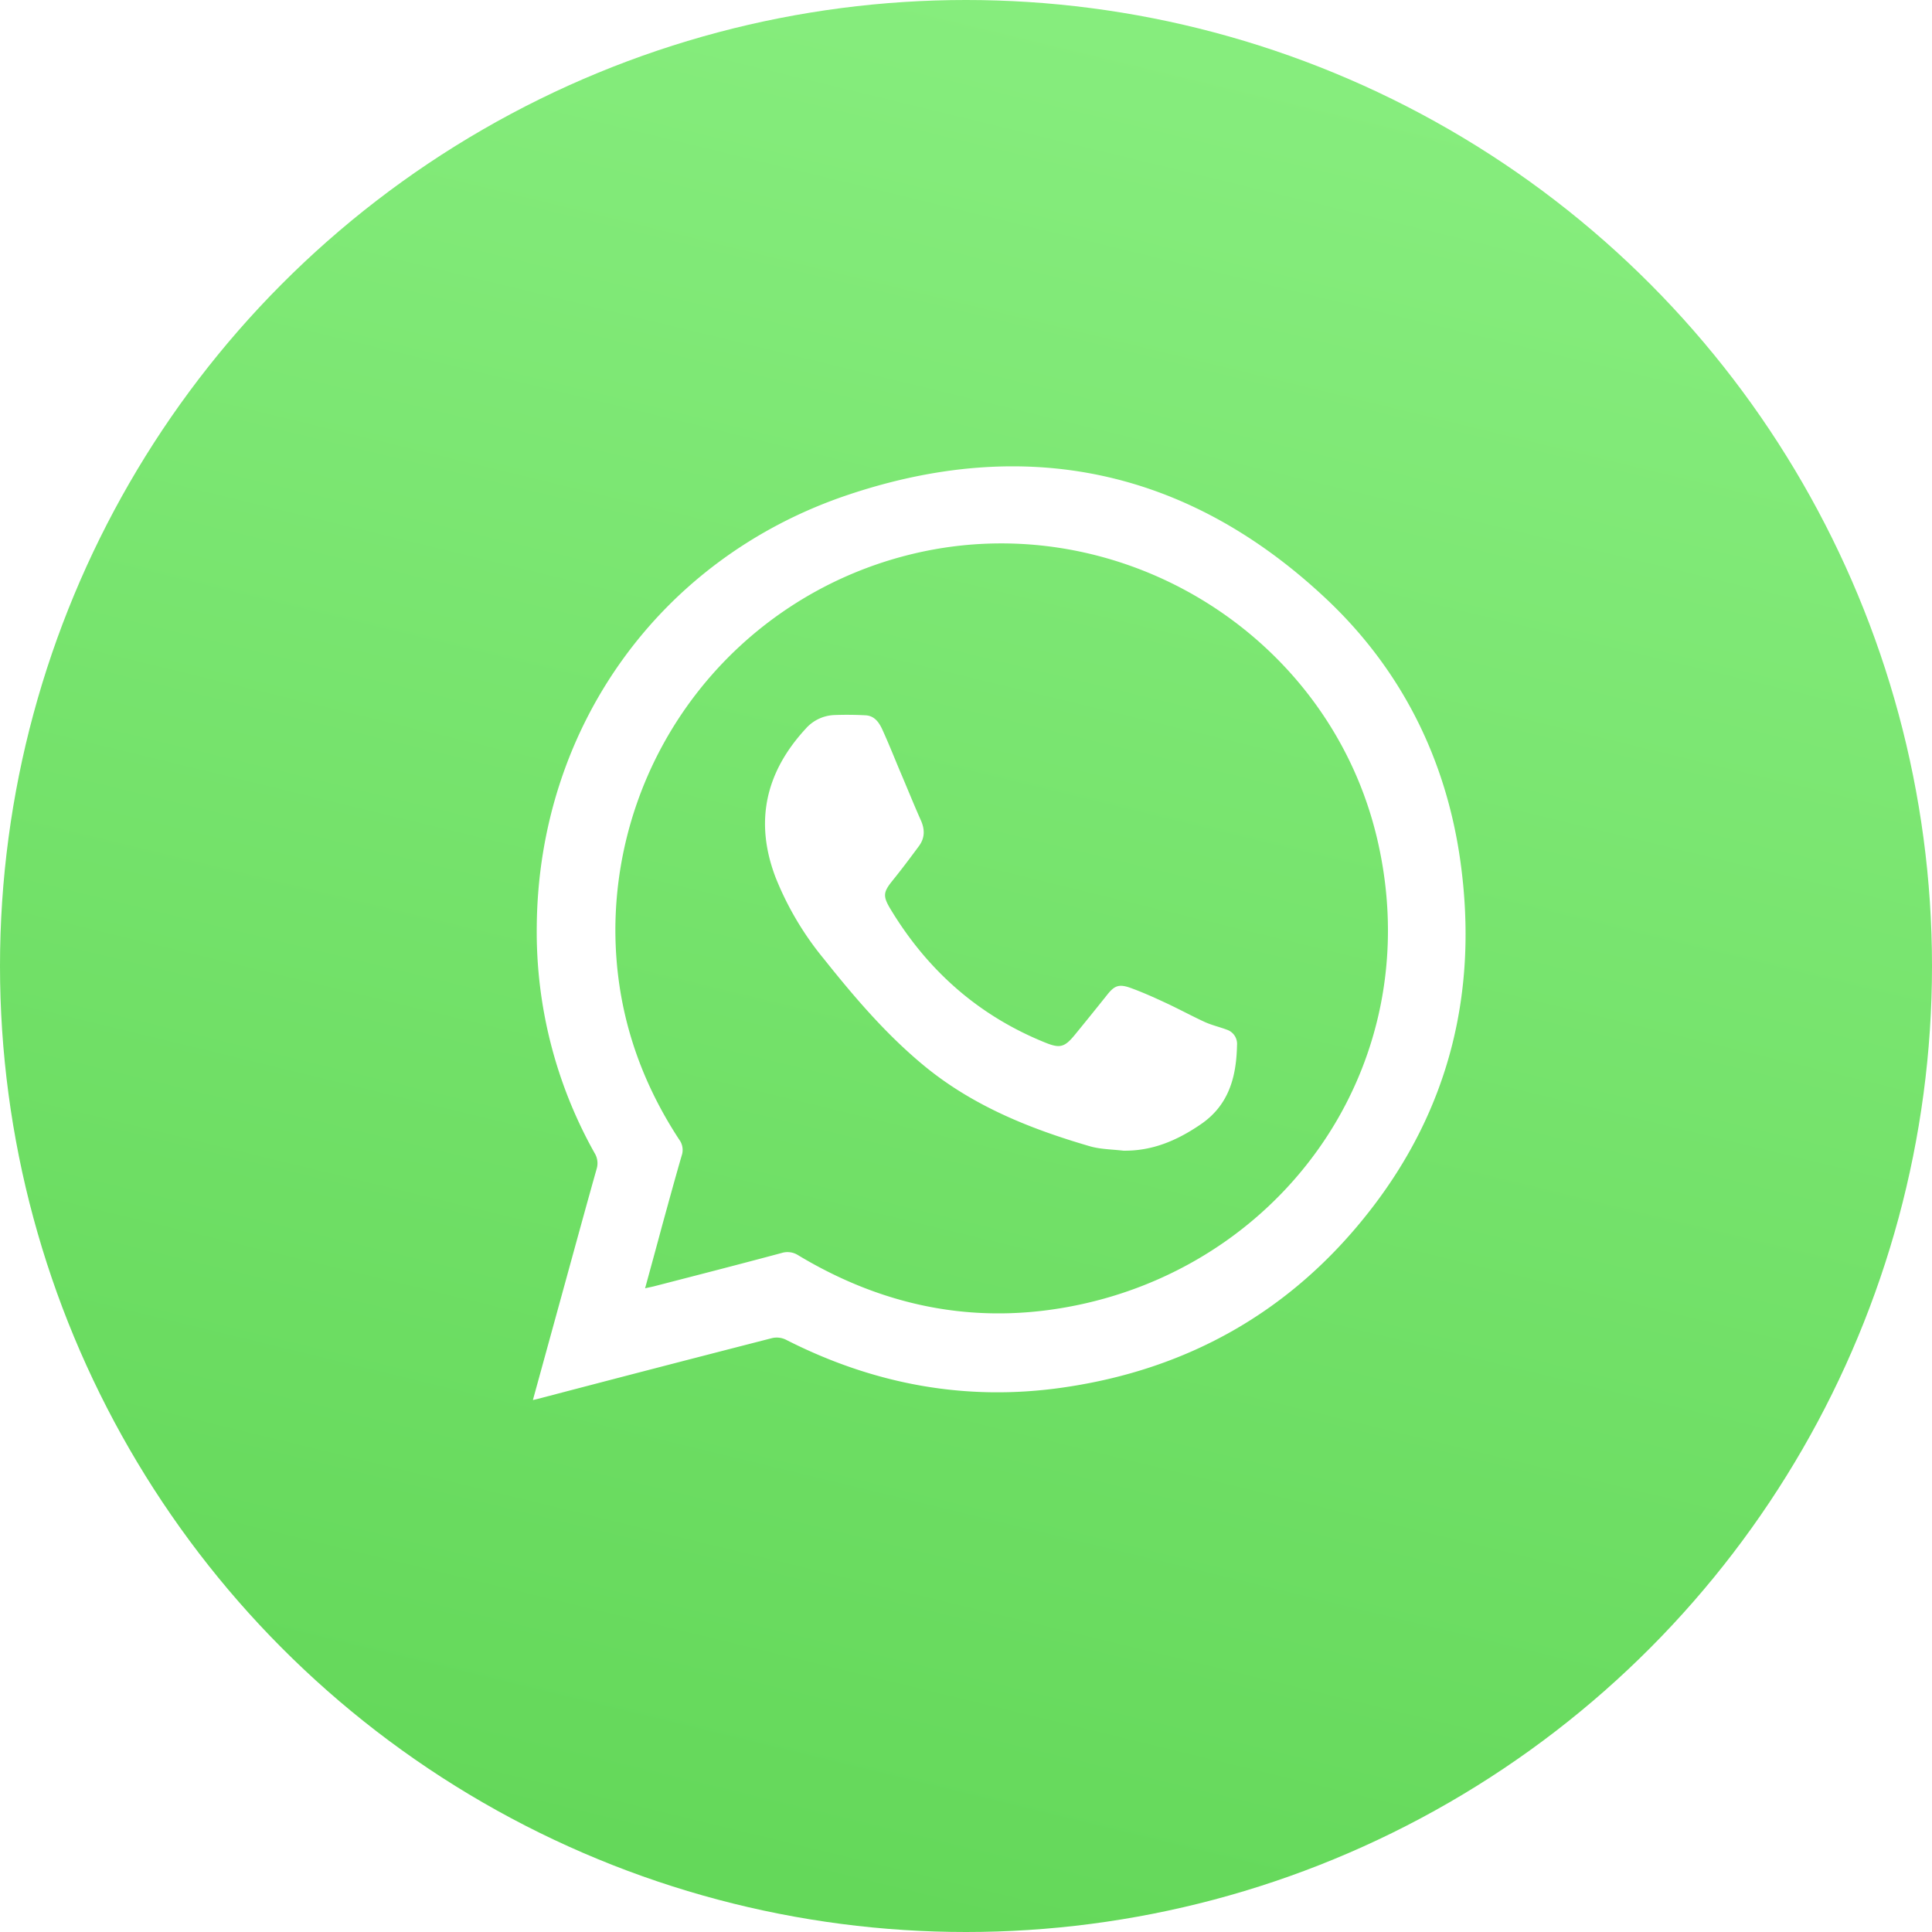 <svg width="29" height="29" fill="none" xmlns="http://www.w3.org/2000/svg"><g filter="url(#filter0_i_556_982)"><circle cx="14.5" cy="14.5" r="14.5" fill="url(#paint0_linear_556_982)"/></g><g clip-path="url(#clip0_556_982)" fill="#fff"><path d="M7.999 21.015l.45-1.637c.168-.61.334-1.22.506-1.83a.292.292 0 00-.031-.242 6.783 6.783 0 01-.867-3.403c.026-2.967 1.833-5.515 4.657-6.47 2.68-.905 5.112-.392 7.178 1.542 1.132 1.059 1.815 2.407 2.03 3.96.269 1.945-.164 3.72-1.382 5.266-1.166 1.483-2.707 2.355-4.575 2.625-1.465.214-2.855-.047-4.171-.718a.313.313 0 00-.203-.023c-1.146.294-2.291.591-3.435.891a2.965 2.965 0 01-.157.039zm1.683-1.677c.065-.015.1-.021.135-.03.639-.165 1.278-.329 1.915-.5a.298.298 0 01.253.036c1.34.805 2.778 1.068 4.306.72 3.09-.705 5.152-3.697 4.38-6.976-.737-3.126-3.978-5.059-7.086-4.245a5.815 5.815 0 00-4.348 5.609c0 1.148.331 2.197.959 3.155a.26.26 0 01.036.24c-.1.344-.194.691-.29 1.038-.083.31-.168.62-.259.953h-.001z"/><path d="M16.86 17.272c-.167-.02-.34-.02-.5-.066-.892-.26-1.746-.601-2.476-1.198-.578-.474-1.06-1.04-1.522-1.62a4.598 4.598 0 01-.72-1.217c-.32-.839-.15-1.581.453-2.234a.602.602 0 01.433-.204 5.13 5.13 0 01.464.004c.137.007.205.11.255.22.088.194.168.392.25.59.11.255.212.512.325.765.062.138.061.265-.027.386-.13.176-.26.35-.398.52-.136.17-.15.229-.032.425.556.922 1.322 1.602 2.325 2.007.215.087.287.073.438-.11.164-.2.327-.402.489-.605.107-.136.174-.168.342-.11.184.066.362.146.54.229.198.092.39.197.588.288.105.047.219.073.328.114a.225.225 0 01.153.235c-.01.48-.125.906-.557 1.194-.349.237-.719.394-1.151.387z"/></g><defs><linearGradient id="paint0_linear_556_982" x1="21.543" y1="0" x2="14.5" y2="29" gradientUnits="userSpaceOnUse"><stop stop-color="#88EE7F"/><stop offset="1" stop-color="#64D85A"/></linearGradient><clipPath id="clip0_556_982"><path fill="#fff" transform="translate(8 7)" d="M0 0h14v14.015H0z"/></clipPath><filter id="filter0_i_556_982" x="0" y="0" width="29" height="29" filterUnits="userSpaceOnUse" color-interpolation-filters="sRGB"><feFlood flood-opacity="0" result="BackgroundImageFix"/><feBlend in="SourceGraphic" in2="BackgroundImageFix" result="shape"/><feColorMatrix in="SourceAlpha" values="0 0 0 0 0 0 0 0 0 0 0 0 0 0 0 0 0 0 127 0" result="hardAlpha"/><feOffset/><feGaussianBlur stdDeviation="2.5"/><feComposite in2="hardAlpha" operator="arithmetic" k2="-1" k3="1"/><feColorMatrix values="0 0 0 0 1 0 0 0 0 1 0 0 0 0 1 0 0 0 1 0"/><feBlend in2="shape" result="effect1_innerShadow_556_982"/></filter></defs></svg>